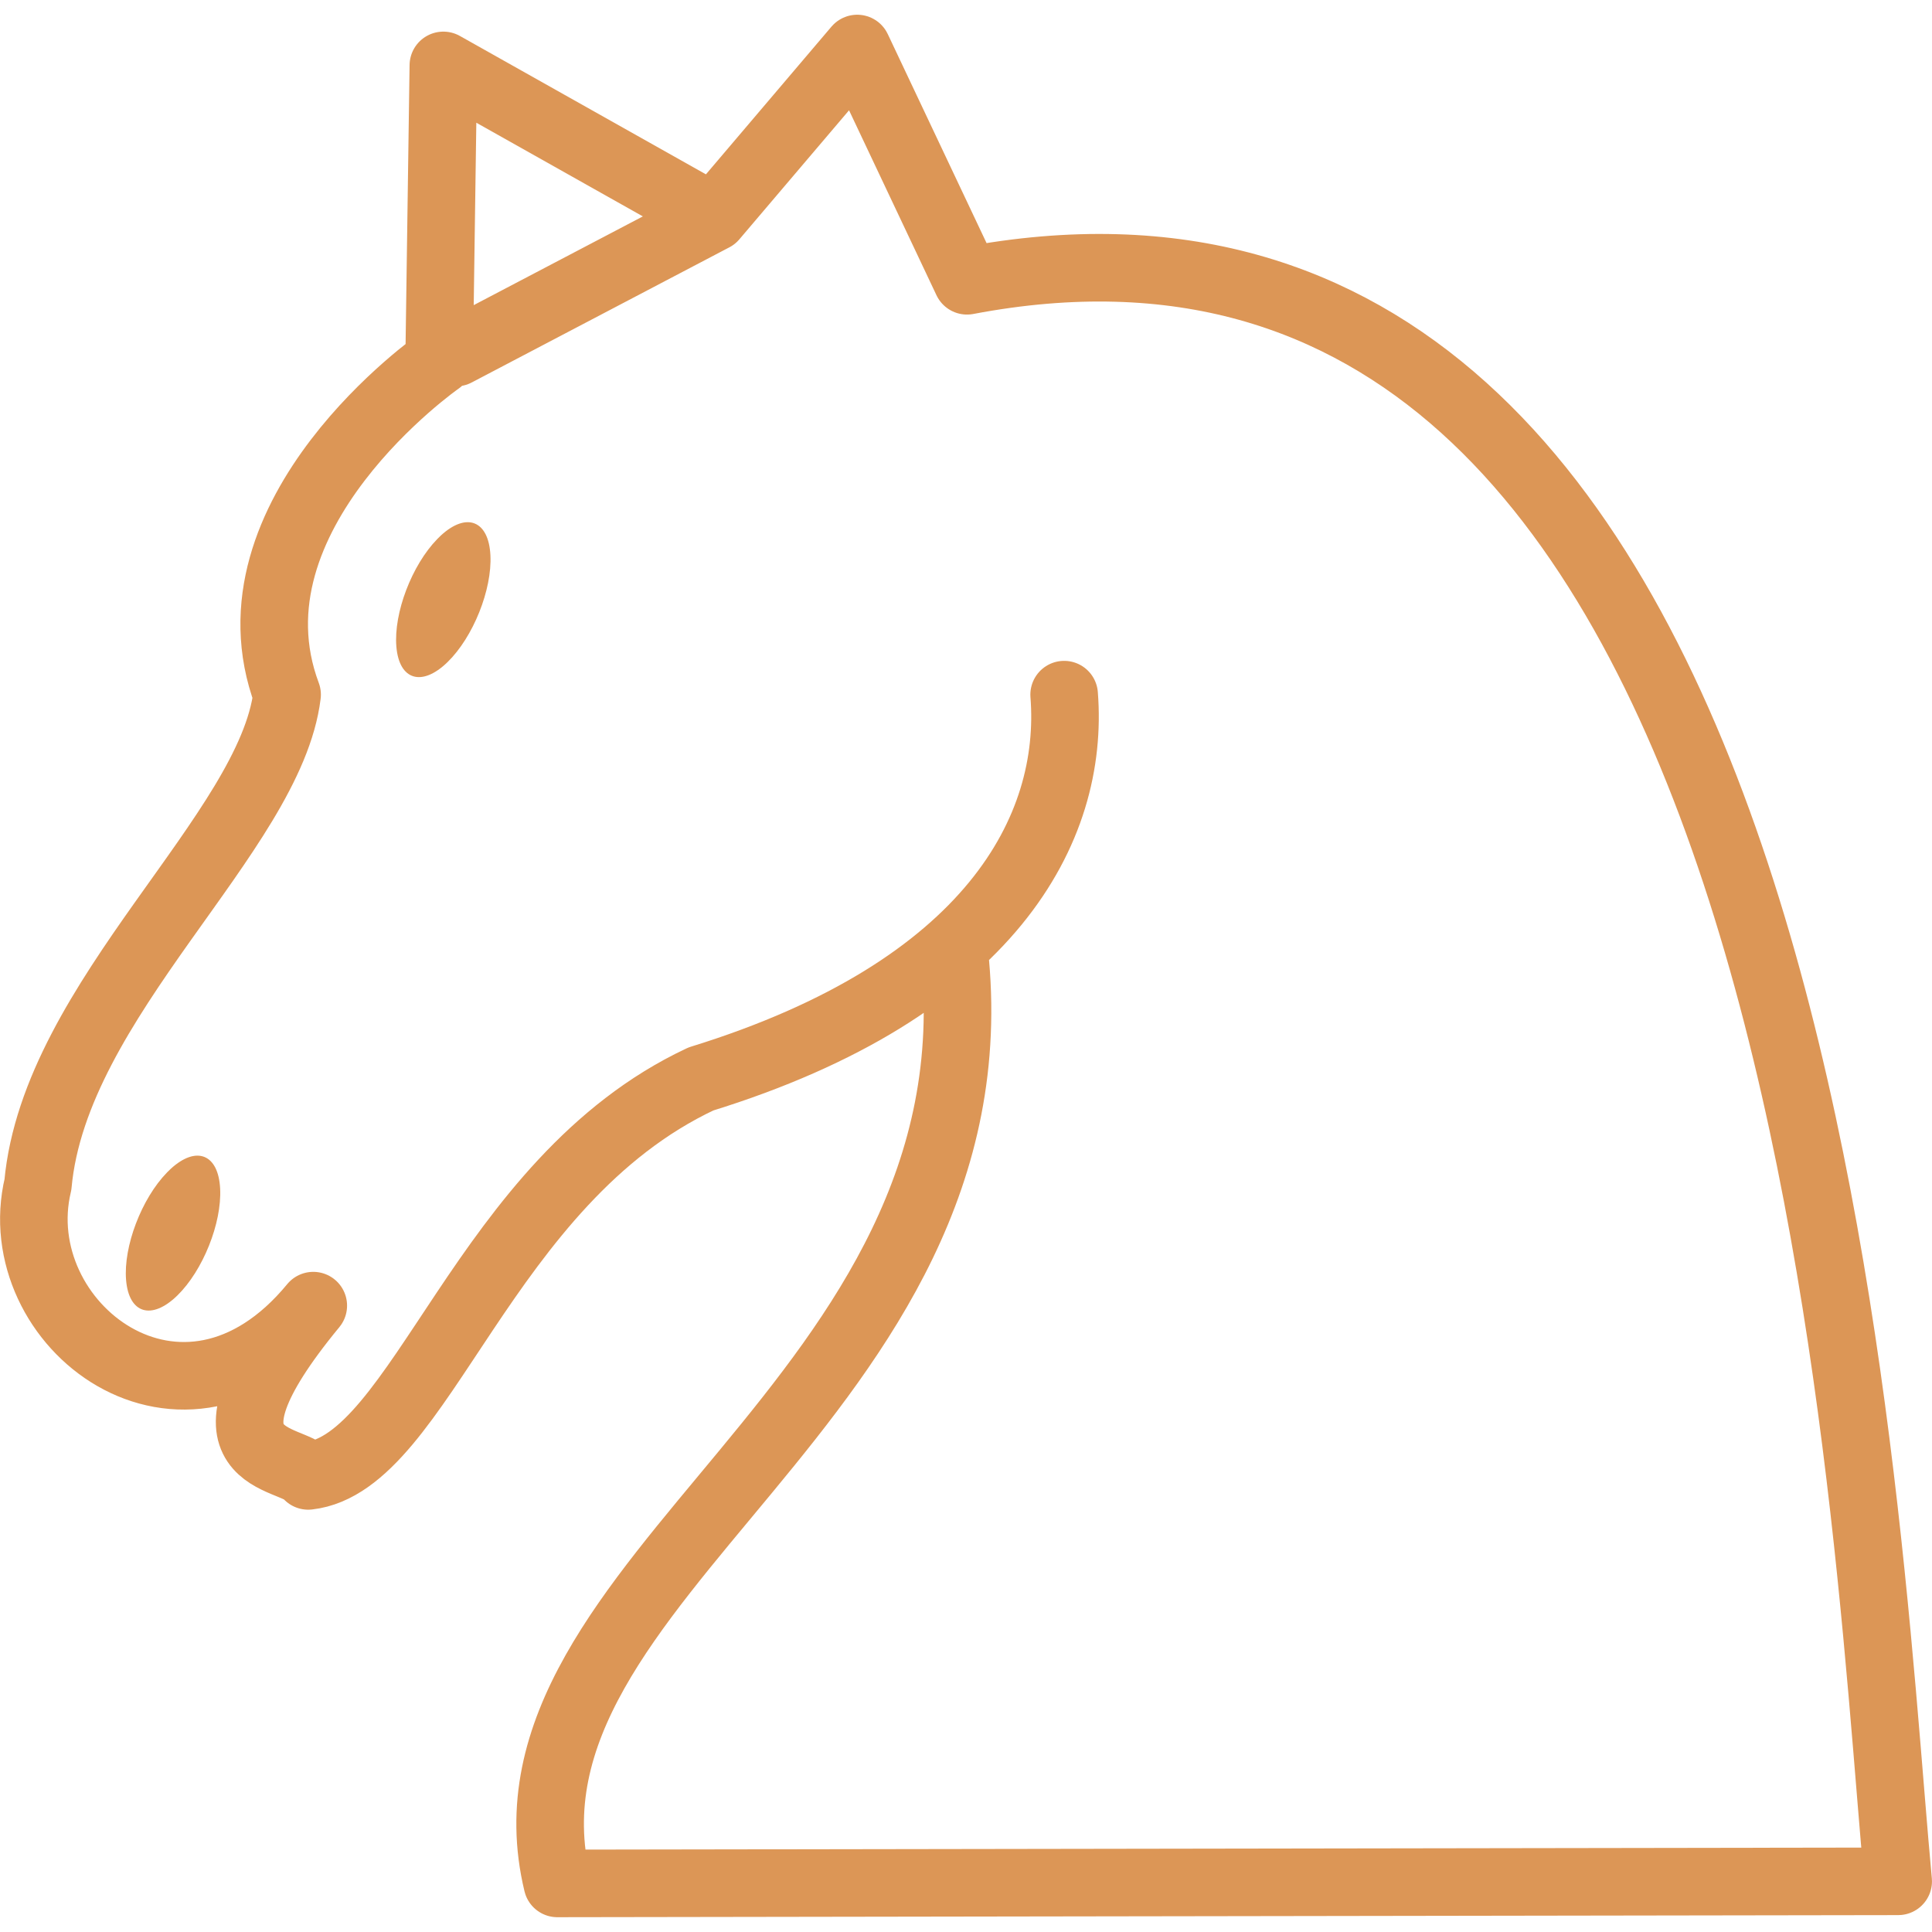 <?xml version="1.0" encoding="UTF-8" standalone="no"?>
<svg
   xmlns:dc="http://purl.org/dc/elements/1.1/"
   xmlns:cc="http://creativecommons.org/ns#"
   xmlns:rdf="http://www.w3.org/1999/02/22-rdf-syntax-ns#"
   xmlns:svg="http://www.w3.org/2000/svg"
   xmlns="http://www.w3.org/2000/svg"
   xmlns:sodipodi="http://sodipodi.sourceforge.net/DTD/sodipodi-0.dtd"
   xmlns:inkscape="http://www.inkscape.org/namespaces/inkscape"
   version="1.0"
   width="57.186"
   height="57.186"
   id="horse"
   sodipodi:docname="home_boardgame.svg"
   inkscape:version="0.92.4 (5da689c313, 2019-01-14)">
  <sodipodi:namedview
     pagecolor="#ffffff"
     bordercolor="#666666"
     borderopacity="1"
     objecttolerance="10"
     gridtolerance="10"
     guidetolerance="10"
     inkscape:pageopacity="0"
     inkscape:pageshadow="2"
     inkscape:window-width="1600"
     inkscape:window-height="863"
     id="namedview891"
     showgrid="false"
     fit-margin-top="0"
     fit-margin-left="0"
     fit-margin-right="0"
     fit-margin-bottom="0"
     inkscape:zoom="7.375"
     inkscape:cx="-5.7609566"
     inkscape:cy="31.717812"
     inkscape:window-x="0"
     inkscape:window-y="18"
     inkscape:window-maximized="0"
     inkscape:current-layer="horse" />
  <defs
     id="defs6352" />
  <path
     d="m 31.498,20.561 c 0.312,3.969 -2.156,8.719 -10.75,11.375 -6.469,3.031 -8.281,11.375 -11.625,11.75 -0.449,-0.633 -3.757,-0.297 0.15,-5.04 -3.859,4.686 -9.138,0.546 -8.15,-3.585 0.5,-5.5 6.875,-10.406 7.375,-14.5 -2,-5.344 4.5,-9.875 4.5,-9.875 l 0.125,-8.75 8,4.5 4.25,-5 3.25,6.875 c 25,-4.75 26.469,35.687 27.562,47.375 l -39.688,0.062 c -2.188,-9.062 13.188,-14.312 11.75,-27.562 m -7.125,-21.75 -7.625,4"
     style="fill:none;fill-opacity:1;stroke:#dc9656;stroke-width:2;stroke-linecap:round;stroke-linejoin:round;stroke-miterlimit:4;stroke-dashoffset:0;stroke-opacity:1"
     id="path4"
     inkscape:connector-curvature="0" />
  <path
     d="m 13.052,15.848 c 0.761,-0.698 1.412,-0.438 1.464,0.584 0.053,1.022 -0.512,2.43 -1.271,3.168 -0.759,0.737 -1.431,0.532 -1.513,-0.462 -0.082,-0.994 0.457,-2.41 1.213,-3.185"
     style="fill:#dc9656;fill-opacity:1;stroke:none;stroke-width:1;stroke-linecap:round;stroke-linejoin:round;stroke-miterlimit:4;stroke-dasharray:none;stroke-dashoffset:0;stroke-opacity:1"
     id="path6"
     inkscape:connector-curvature="0" />
  <path
     d="m 5.052,34.598 c 0.761,-0.698 1.412,-0.438 1.464,0.584 0.053,1.022 -0.512,2.43 -1.271,3.168 -0.759,0.737 -1.431,0.532 -1.513,-0.462 -0.082,-0.994 0.457,-2.41 1.213,-3.185"
     style="fill:#dc9656;fill-opacity:1;stroke:none;stroke-width:1;stroke-linecap:round;stroke-linejoin:round;stroke-miterlimit:4;stroke-dasharray:none;stroke-dashoffset:0;stroke-opacity:1"
     id="path8"
     inkscape:connector-curvature="0" />
</svg>
